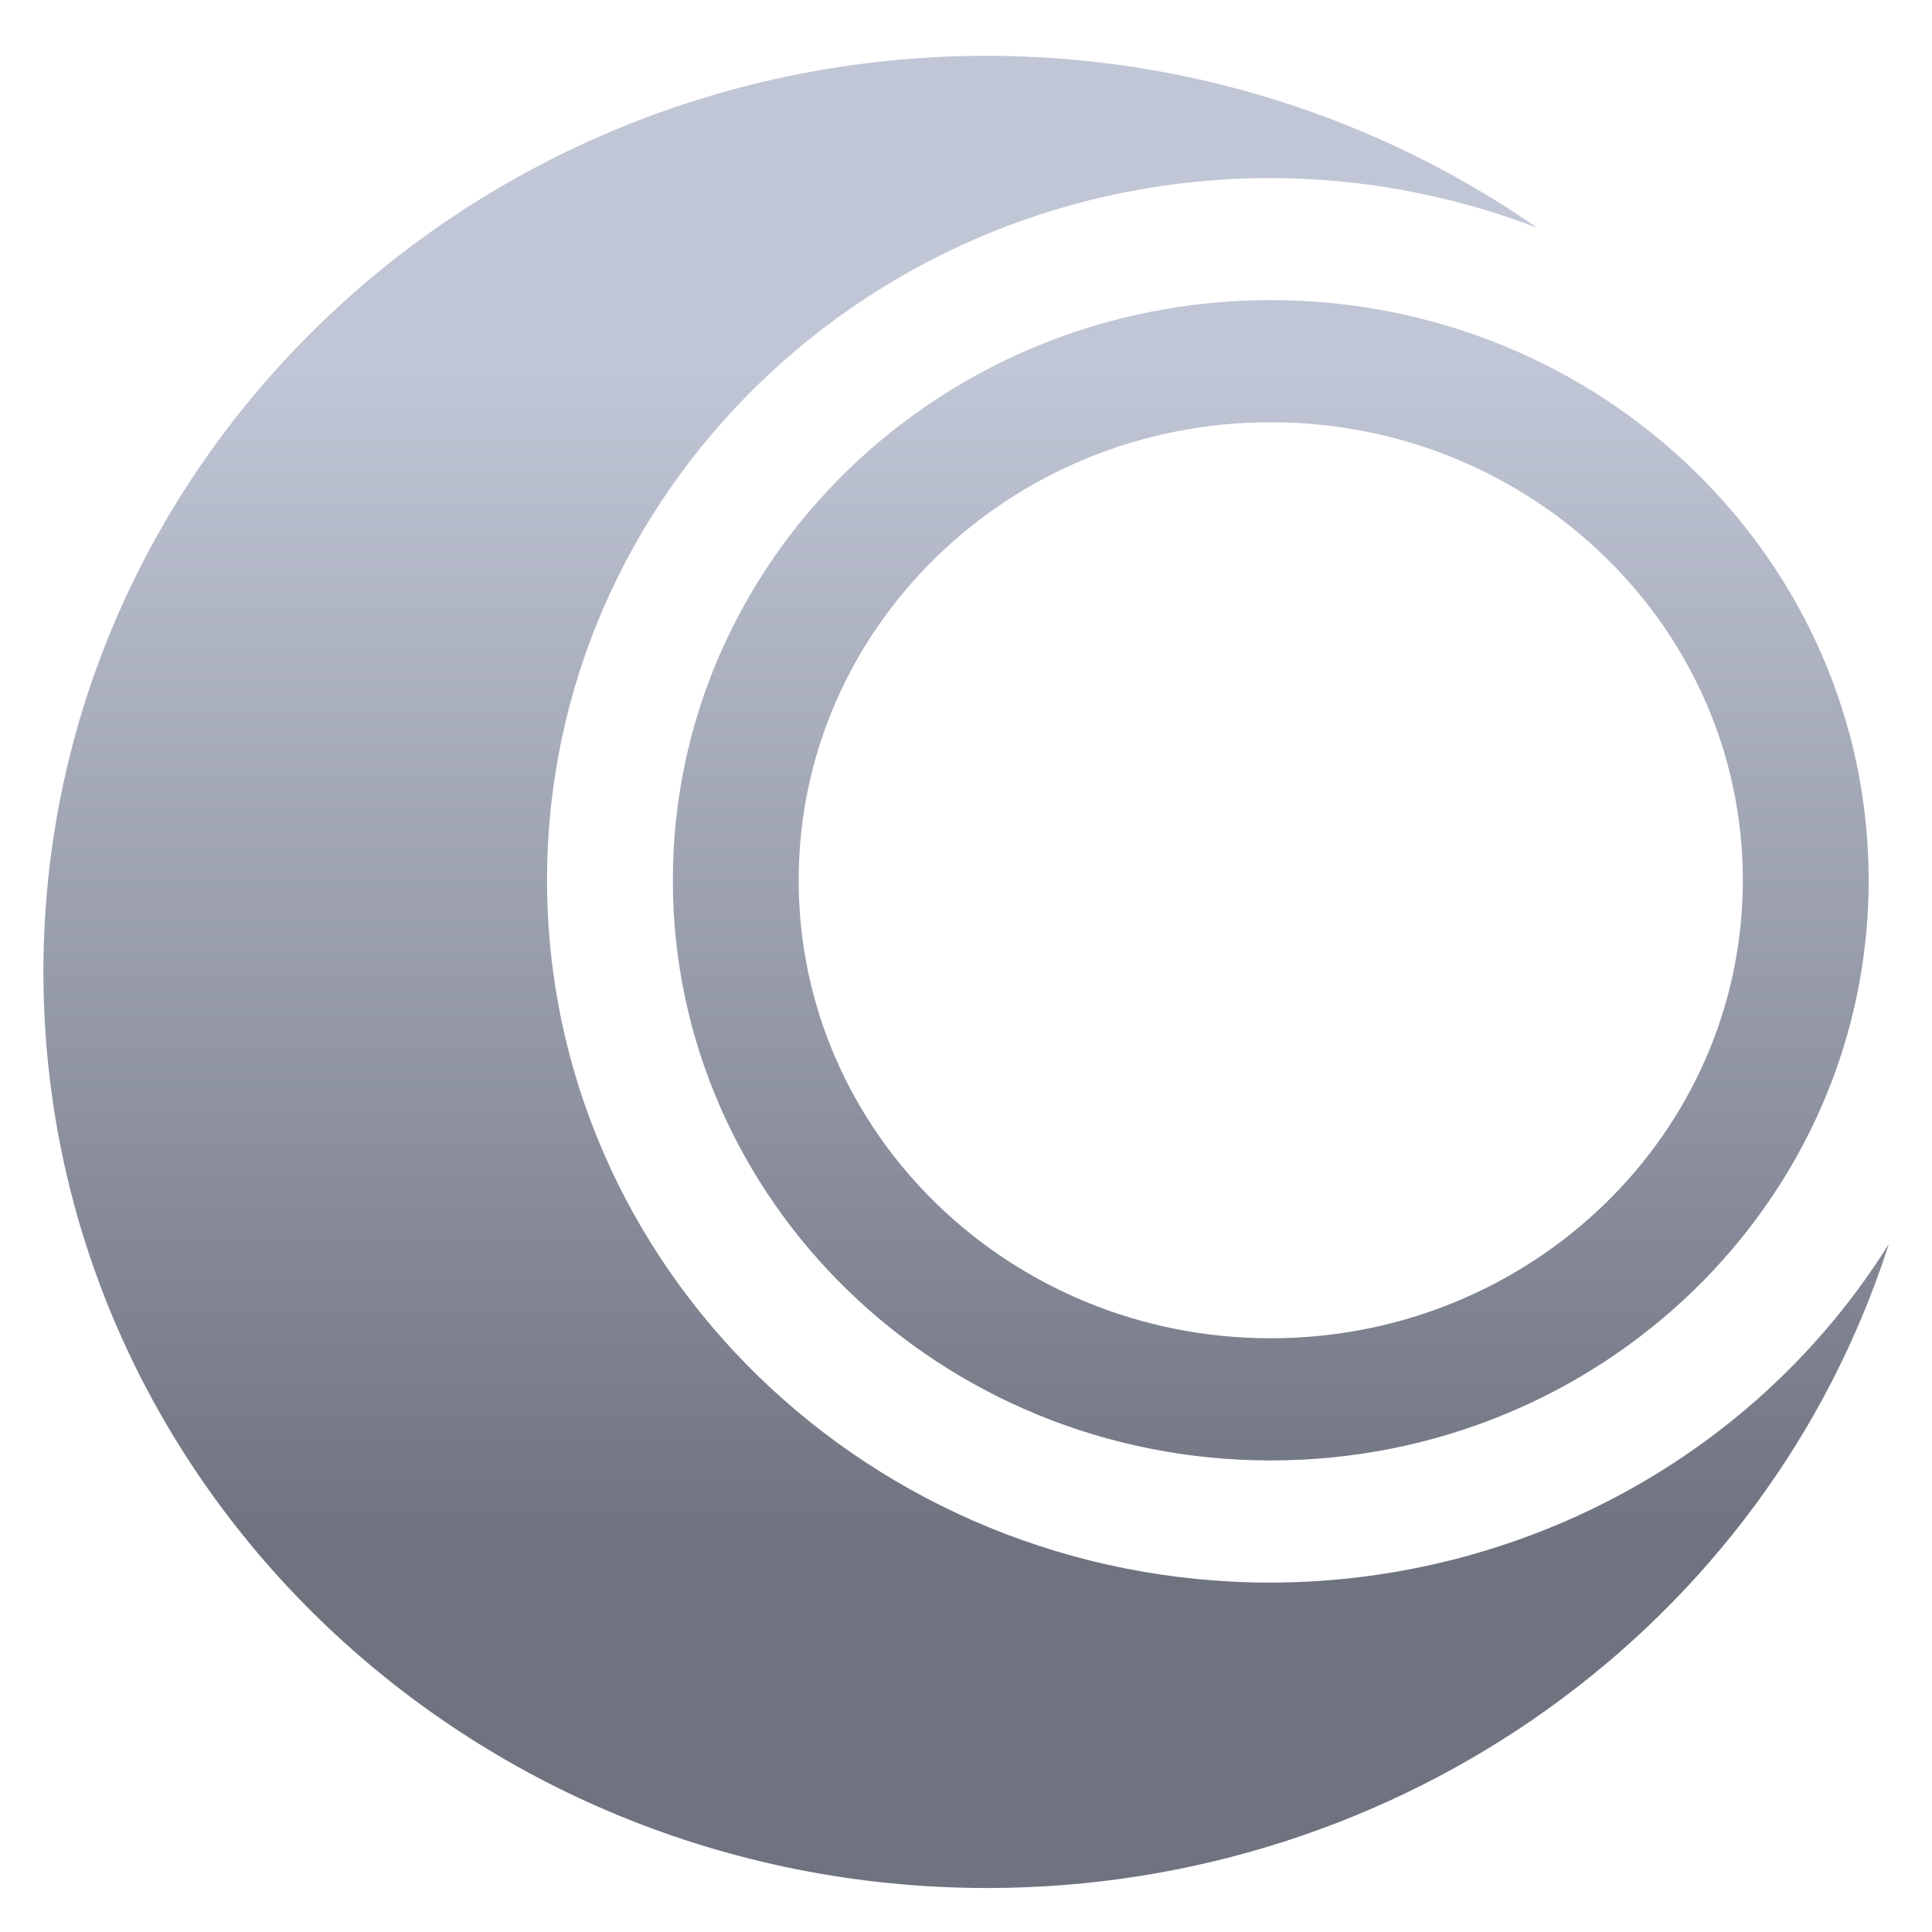 <svg xmlns="http://www.w3.org/2000/svg" xmlns:xlink="http://www.w3.org/1999/xlink" width="64" height="64" viewBox="0 0 64 64" version="1.1"><defs><linearGradient id="linear0" gradientUnits="userSpaceOnUse" x1="0" y1="0" x2="0" y2="1" gradientTransform="matrix(64.148,0,0,39.422,0.221,12.019)"><stop offset="0" style="stop-color:#c1c6d6;stop-opacity:1;"/><stop offset="1" style="stop-color:#6f7380;stop-opacity:1;"/></linearGradient></defs><g id="surface1"><path style=" stroke:none;fill-rule:nonzero;fill:url(#linear0);" d="M 32.711 1.848 C 15.438 1.848 1.438 15.438 1.438 32.191 C 1.438 48.953 15.438 62.543 32.711 62.543 C 46.406 62.539 58.504 53.891 62.57 41.207 C 58.234 48.16 50.473 52.41 42.094 52.426 C 28.855 52.426 18.121 42.008 18.121 29.16 C 18.121 16.312 28.855 5.898 42.094 5.898 C 45.113 5.902 48.109 6.465 50.914 7.543 C 45.605 3.852 39.242 1.855 32.711 1.848 M 42.094 9.941 C 31.152 9.941 22.289 18.547 22.289 29.16 C 22.289 39.773 31.152 48.379 42.094 48.379 C 53.035 48.379 61.902 39.773 61.902 29.16 C 61.902 18.547 53.035 9.941 42.094 9.941 M 42.094 13.988 C 50.73 13.988 57.734 20.781 57.734 29.16 C 57.734 37.543 50.73 44.332 42.094 44.332 C 33.457 44.332 26.457 37.543 26.457 29.16 C 26.457 20.781 33.457 13.988 42.094 13.988 "/></g></svg>
